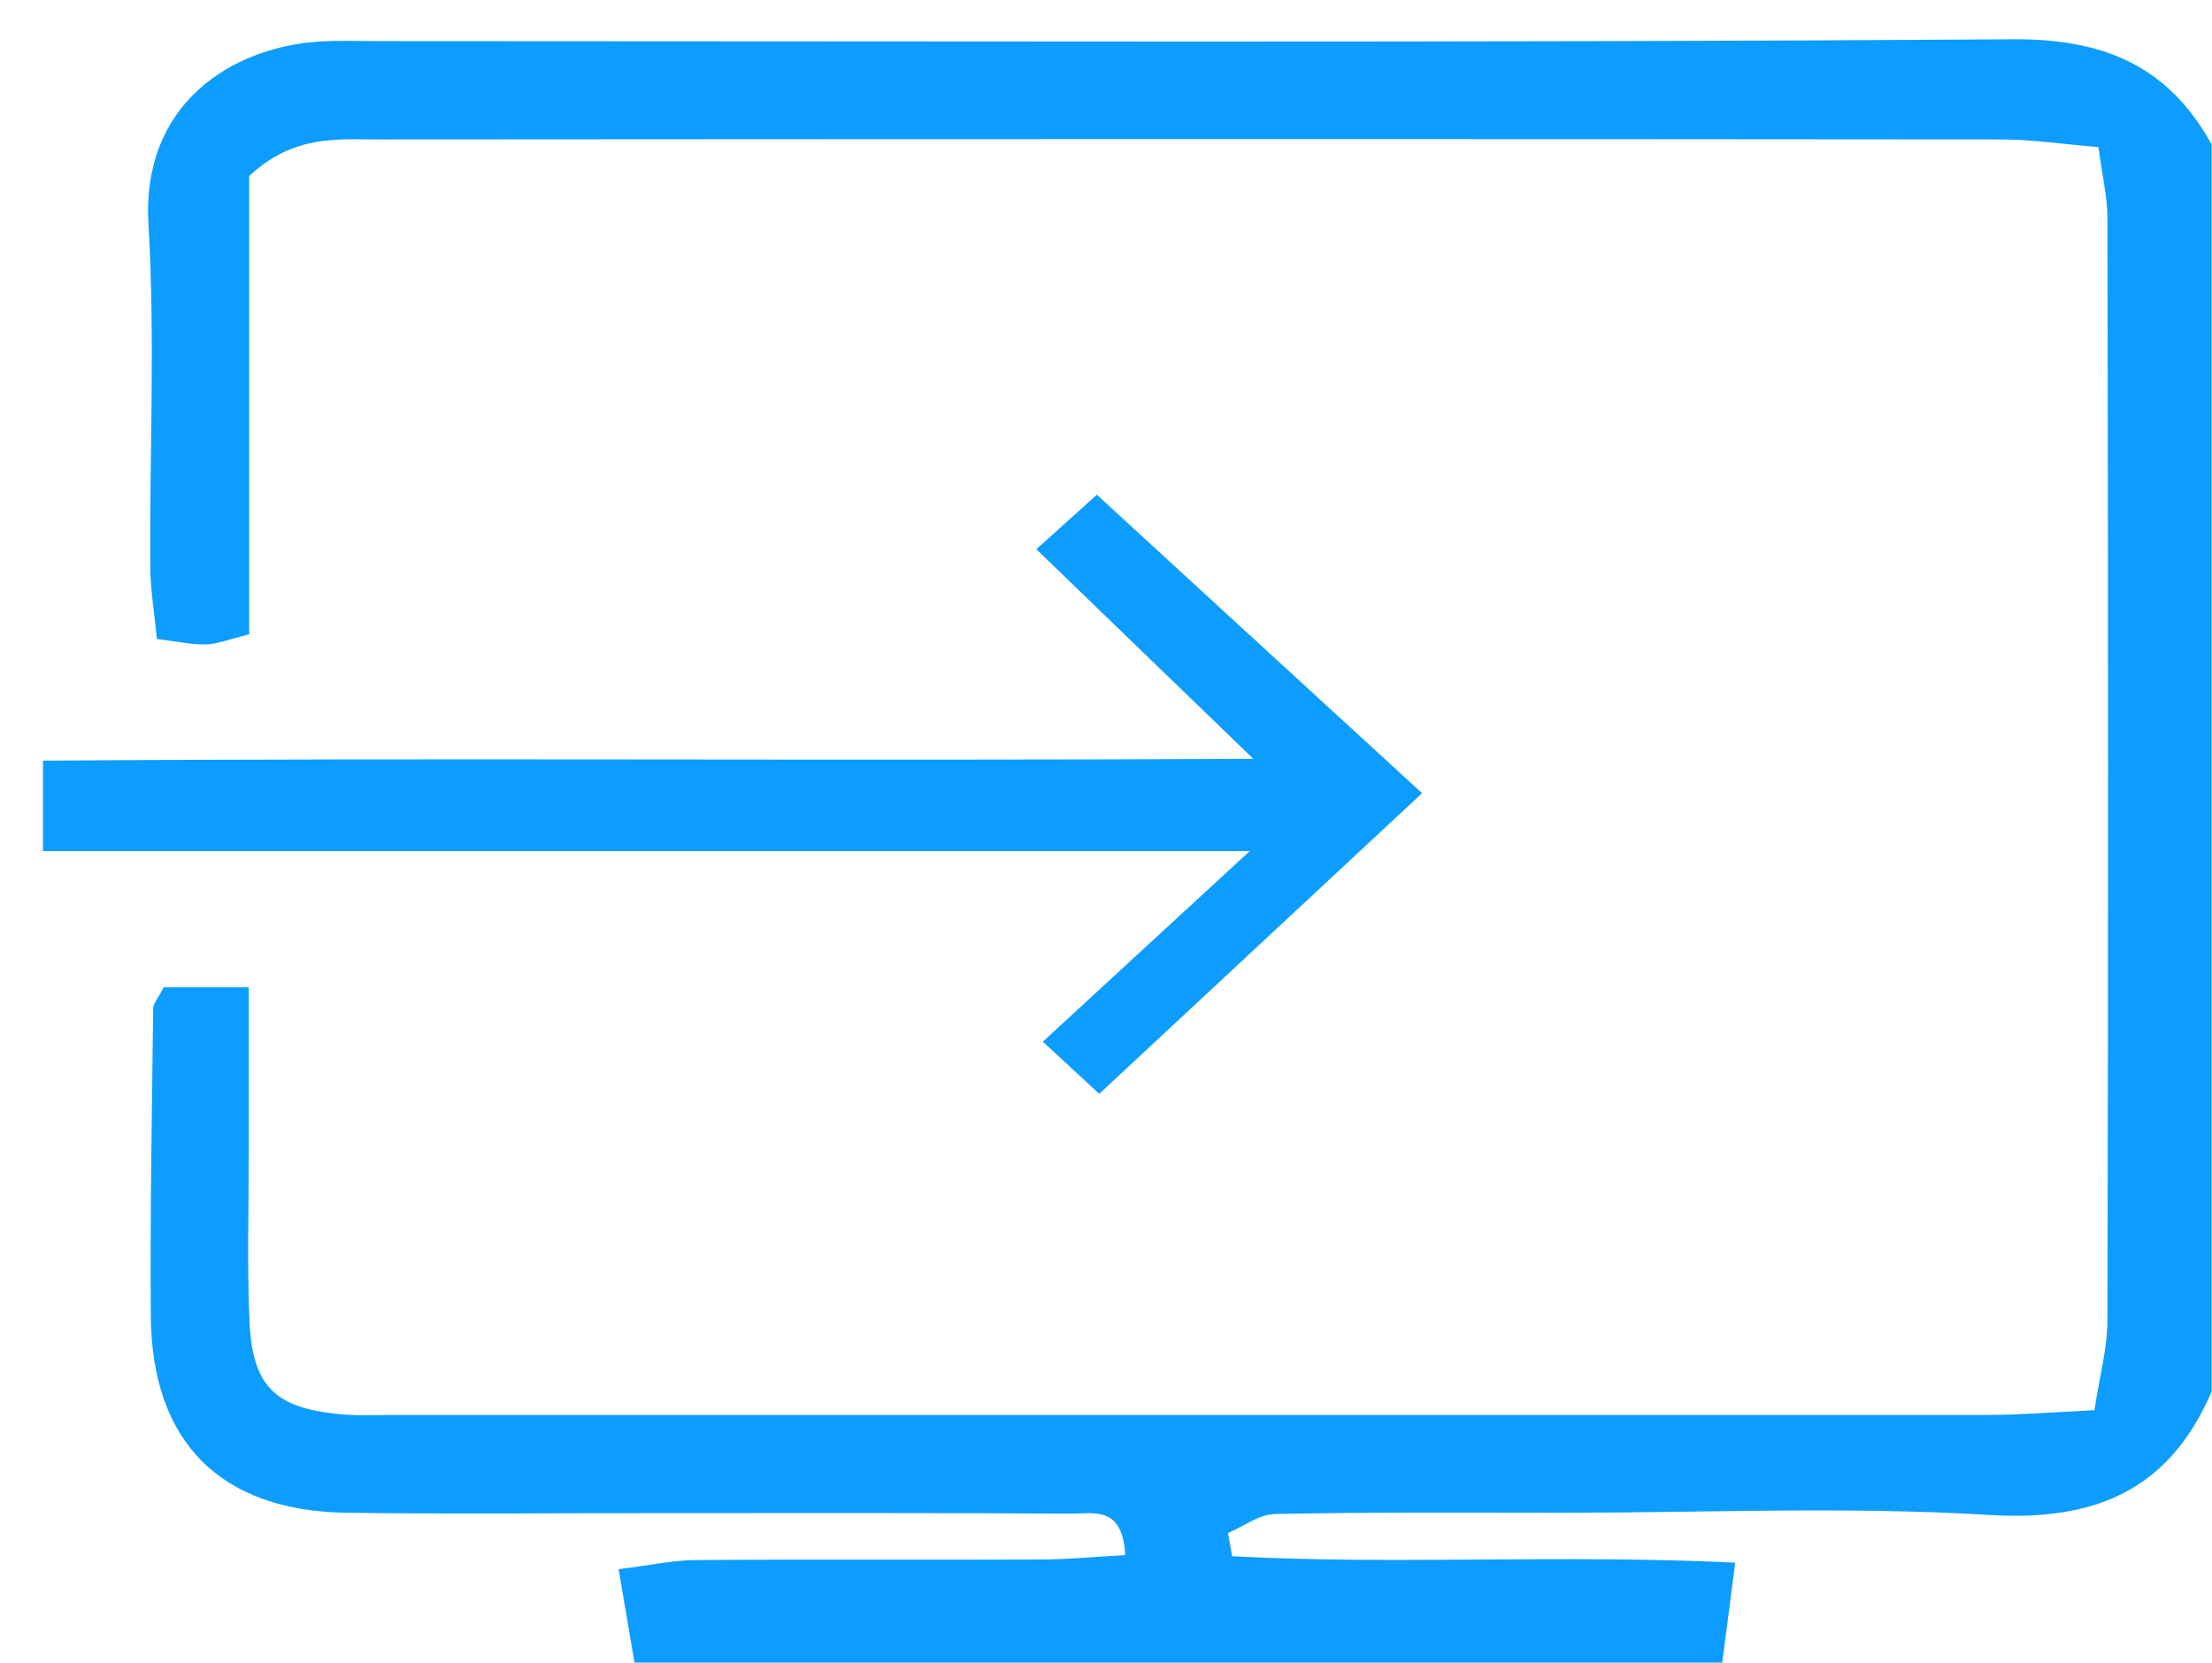 <svg width="121" height="91" viewBox="0 0 121 91" fill="none" xmlns="http://www.w3.org/2000/svg">
<g clip-path="url(#clip0_17_1701)">
<path d="M34.71 90.99C34.45 89.43 34.18 87.86 33.84 85.86C35.54 85.65 36.78 85.37 38.02 85.36C44.3 85.31 50.58 85.36 56.86 85.33C58.42 85.33 59.97 85.17 61.55 85.09C61.42 82.35 59.78 82.83 58.61 82.82C51.01 82.77 43.41 82.79 35.81 82.79C30.19 82.79 24.57 82.85 18.96 82.77C12.06 82.68 8.29 78.89 8.25 71.99C8.21 66.39 8.31 60.79 8.38 55.19C8.38 54.9 8.65 54.62 8.95 54.02H13.61C13.61 57.11 13.61 60.02 13.61 62.94C13.61 66.07 13.51 69.21 13.65 72.33C13.81 75.82 15.03 77.02 18.49 77.37C19.47 77.47 20.47 77.42 21.46 77.42C50.54 77.42 79.62 77.42 108.7 77.42C110.49 77.42 112.28 77.27 114.57 77.16C114.84 75.34 115.28 73.78 115.28 72.22C115.33 52.12 115.32 32.01 115.28 11.91C115.28 10.79 115 9.67 114.79 8.05C112.96 7.9 111.21 7.63 109.46 7.63C79.88 7.6 50.31 7.61 20.73 7.63C18.46 7.63 16.07 7.36 13.63 9.63V34.71C12.48 34.99 11.86 35.25 11.25 35.26C10.46 35.28 9.66 35.09 8.58 34.96C8.45 33.56 8.23 32.3 8.22 31.03C8.18 24.77 8.49 18.49 8.12 12.25C7.74 5.71 12.62 2.62 17.38 2.28C18.53 2.2 19.69 2.25 20.85 2.25C50.59 2.25 80.33 2.35 110.08 2.15C115.1 2.11 118.6 3.61 120.98 7.9V76.14C118.66 81.54 114.61 83.25 108.79 82.89C101.07 82.42 93.3 82.77 85.55 82.77C80.28 82.77 75 82.73 69.73 82.84C68.87 82.86 68.02 83.52 67.17 83.88C67.25 84.3 67.33 84.73 67.4 85.15C76.34 85.63 85.33 85.04 94.92 85.5C94.65 87.61 94.43 89.29 94.21 90.97H34.71V90.99Z" fill="#0C9DFE"/>
<path d="M57.03 57.01C60.88 53.46 64.25 50.36 68.37 46.56H2.35V41.62C24.06 41.46 45.8 41.64 68.56 41.52C64.39 37.5 60.84 34.06 56.69 30.05C57.95 28.92 58.87 28.09 60 27.07C66.06 32.64 71.74 37.85 77.79 43.4C71.75 49.03 66 54.38 60.13 59.85C59.07 58.87 58.26 58.12 57.05 57L57.03 57.01Z" fill="#0C9DFE"/>
</g>
<defs>
<clipPath id="clip0_17_1701">
<rect width="120.99" height="90.99" fill="white"/>
</clipPath>
</defs>
</svg>
